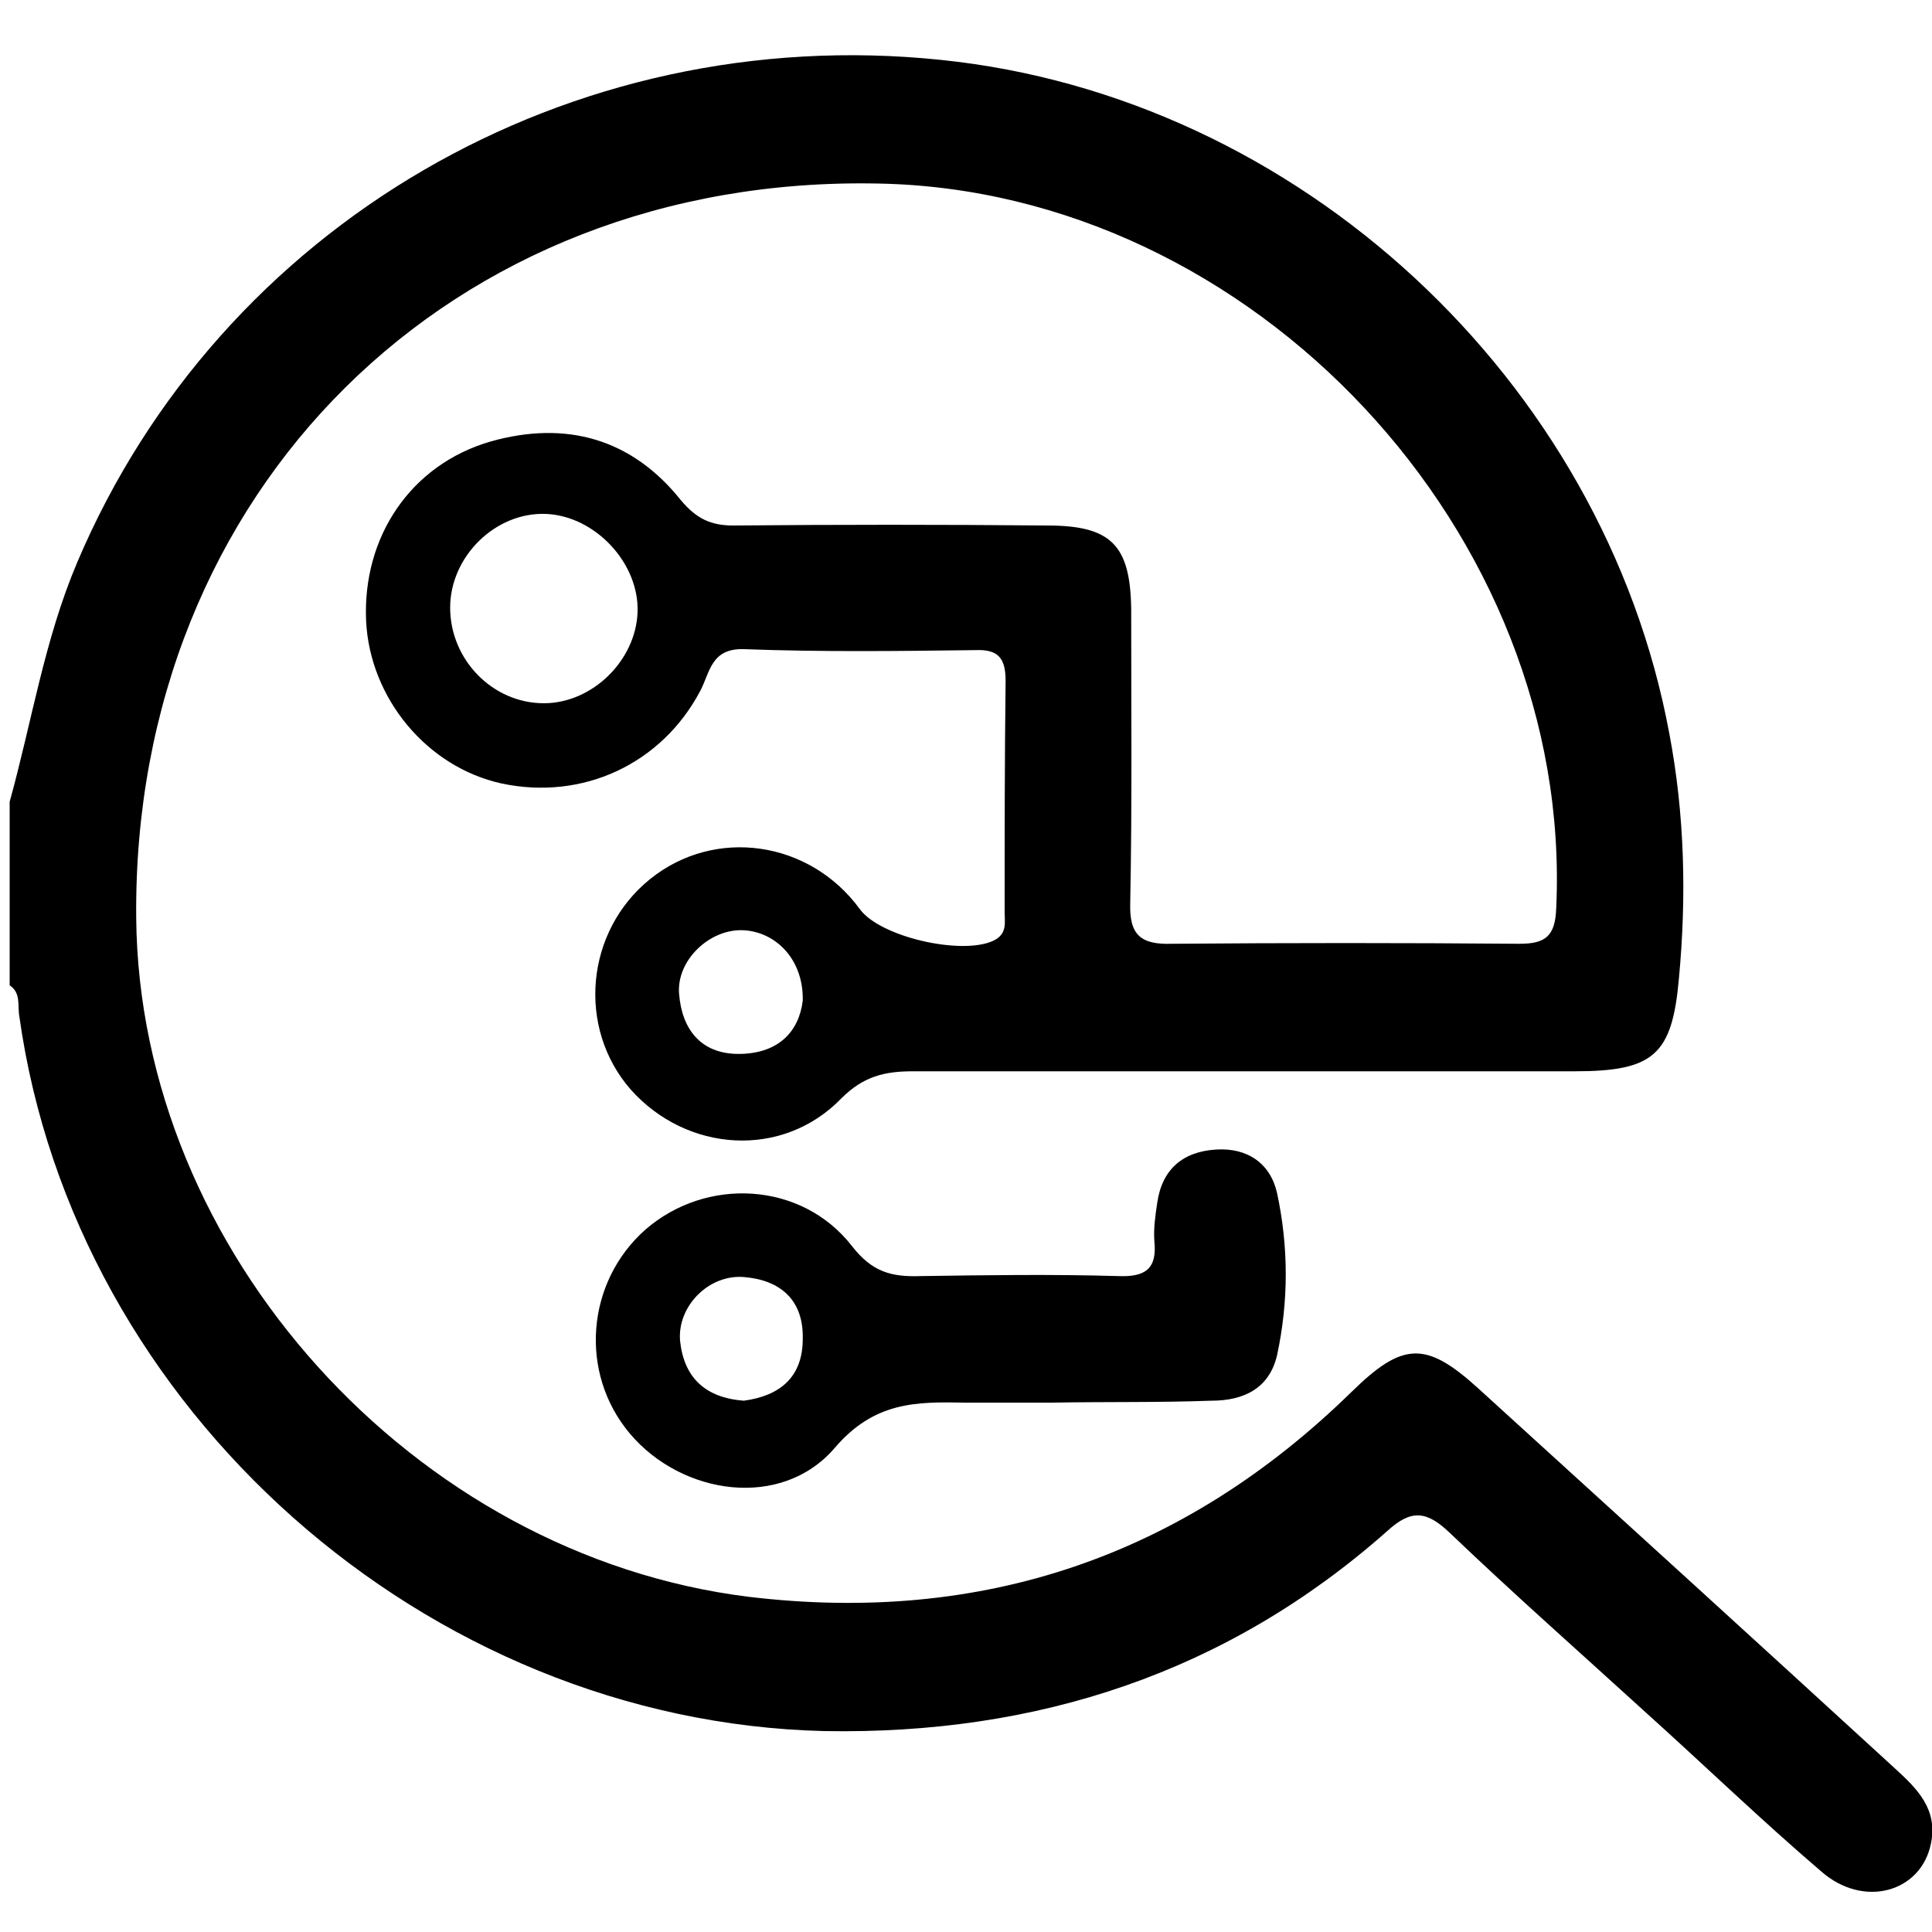 <?xml version="1.0" encoding="utf-8"?>
<!-- Generator: Adobe Illustrator 17.1.0, SVG Export Plug-In . SVG Version: 6.00 Build 0)  -->
<!DOCTYPE svg PUBLIC "-//W3C//DTD SVG 1.1//EN" "http://www.w3.org/Graphics/SVG/1.1/DTD/svg11.dtd">
<svg version="1.1" id="图层_1" xmlns="http://www.w3.org/2000/svg" xmlns:xlink="http://www.w3.org/1999/xlink" x="0px" y="0px"
	 viewBox="0 0 200 200" style="enable-background:new 0 0 200 200;" xml:space="preserve">
<g>
	<g>
		<path d="M1,83c2.3-8.3,3.6-16.8,7-24.8c14.8-34.9,51-56,89.4-52c37,3.8,68.6,33.1,75.4,69.7c1.6,8.4,1.8,16.9,1,25.4
			c-0.7,7.9-2.6,9.6-10.8,9.6c-22.8,0-45.7,0-68.5,0c-2.9,0-5.1,0.5-7.4,2.8c-6.1,6.3-16,5.6-21.8-0.9c-5.6-6.4-4.7-16.4,2-21.8
			c6.7-5.4,16.5-4,21.7,3.1c2.1,2.9,10.5,4.8,13.8,3.3c1.5-0.7,1.2-1.9,1.2-2.9c0-8,0-16,0.1-24c0-2.3-0.7-3.3-3.1-3.2
			c-8,0.1-16,0.2-24-0.1c-3.4-0.1-3.5,2.4-4.5,4.3c-4,7.6-12.2,11.4-20.6,9.6c-7.7-1.7-13.6-8.8-14-16.8
			c-0.4-8.7,4.6-16.2,12.9-18.6c7.8-2.2,14.6-0.3,19.7,6.1c1.6,1.9,3.1,2.6,5.4,2.6c10.8-0.1,21.7-0.1,32.5,0c6.6,0,8.6,2,8.7,8.6
			c0,10.2,0.1,20.3-0.1,30.5c-0.1,3.3,1.1,4.3,4.3,4.2c12-0.1,24-0.1,36,0c2.7,0,3.7-0.8,3.8-3.7c1.8-38.8-31.4-74.3-70.2-75
			c-44.2-0.9-77.2,31.8-76.8,76c0.3,34.5,28.7,66,63.4,70.3c24.2,2.9,45-4.2,62.4-21.2c5.3-5.2,7.7-5.3,13.1-0.4
			c14.4,13.1,28.8,26.2,43.2,39.4c2.3,2.1,4.4,4.2,3.7,7.7c-1,5.1-7,6.8-11.4,2.9c-6.2-5.3-12.1-11-18.1-16.4
			c-6.8-6.2-13.6-12.2-20.3-18.6c-2.4-2.3-4-2.5-6.5-0.2c-16.6,14.7-36.3,21.1-58.3,20.7C44.2,178.2,7.7,146,2,105.2
			c-0.2-1.1,0.2-2.4-1-3.2C1,95.7,1,89.3,1,83z M56.5,53.2c-5.2-0.2-9.9,4.4-9.9,9.7c0,5.4,4.4,9.9,9.7,9.9c5,0,9.5-4.4,9.7-9.4
			C66.2,58.3,61.6,53.4,56.5,53.2z M83.1,103.6c0.1-4.2-2.7-7.1-6.1-7.3c-3.5-0.2-7,3.1-6.7,6.6c0.3,3.7,2.3,6.3,6.4,6.2
			C80.6,109,82.7,106.8,83.1,103.6z"/>
		<path d="M108.9,145.2c-3,0-6,0-9,0c-5.1-0.1-9.4-0.1-13.5,4.7c-5.5,6.4-15.8,4.9-21.2-1.5c-5.3-6.3-4.5-15.7,1.6-21.1
			c6.3-5.5,16.2-5,21.4,1.7c2.1,2.7,4.1,3.2,7.1,3.1c6.8-0.1,13.6-0.2,20.5,0c2.7,0.1,4-0.7,3.7-3.6c-0.1-1.3,0.1-2.7,0.3-4
			c0.5-3.5,2.7-5.3,6.1-5.5c3.2-0.2,5.6,1.4,6.3,4.5c1.2,5.6,1.2,11.2,0,16.8c-0.8,3.4-3.4,4.7-6.8,4.7
			C119.9,145.2,114.4,145.1,108.9,145.2C108.9,145.1,108.9,145.2,108.9,145.2z M77,145c3.7-0.5,6.1-2.4,6.1-6.4
			c0.1-4-2.3-6.1-6.1-6.4c-3.6-0.3-6.9,3-6.6,6.6C70.8,142.6,73,144.7,77,145z"/>
	</g>
</g>
</svg>
